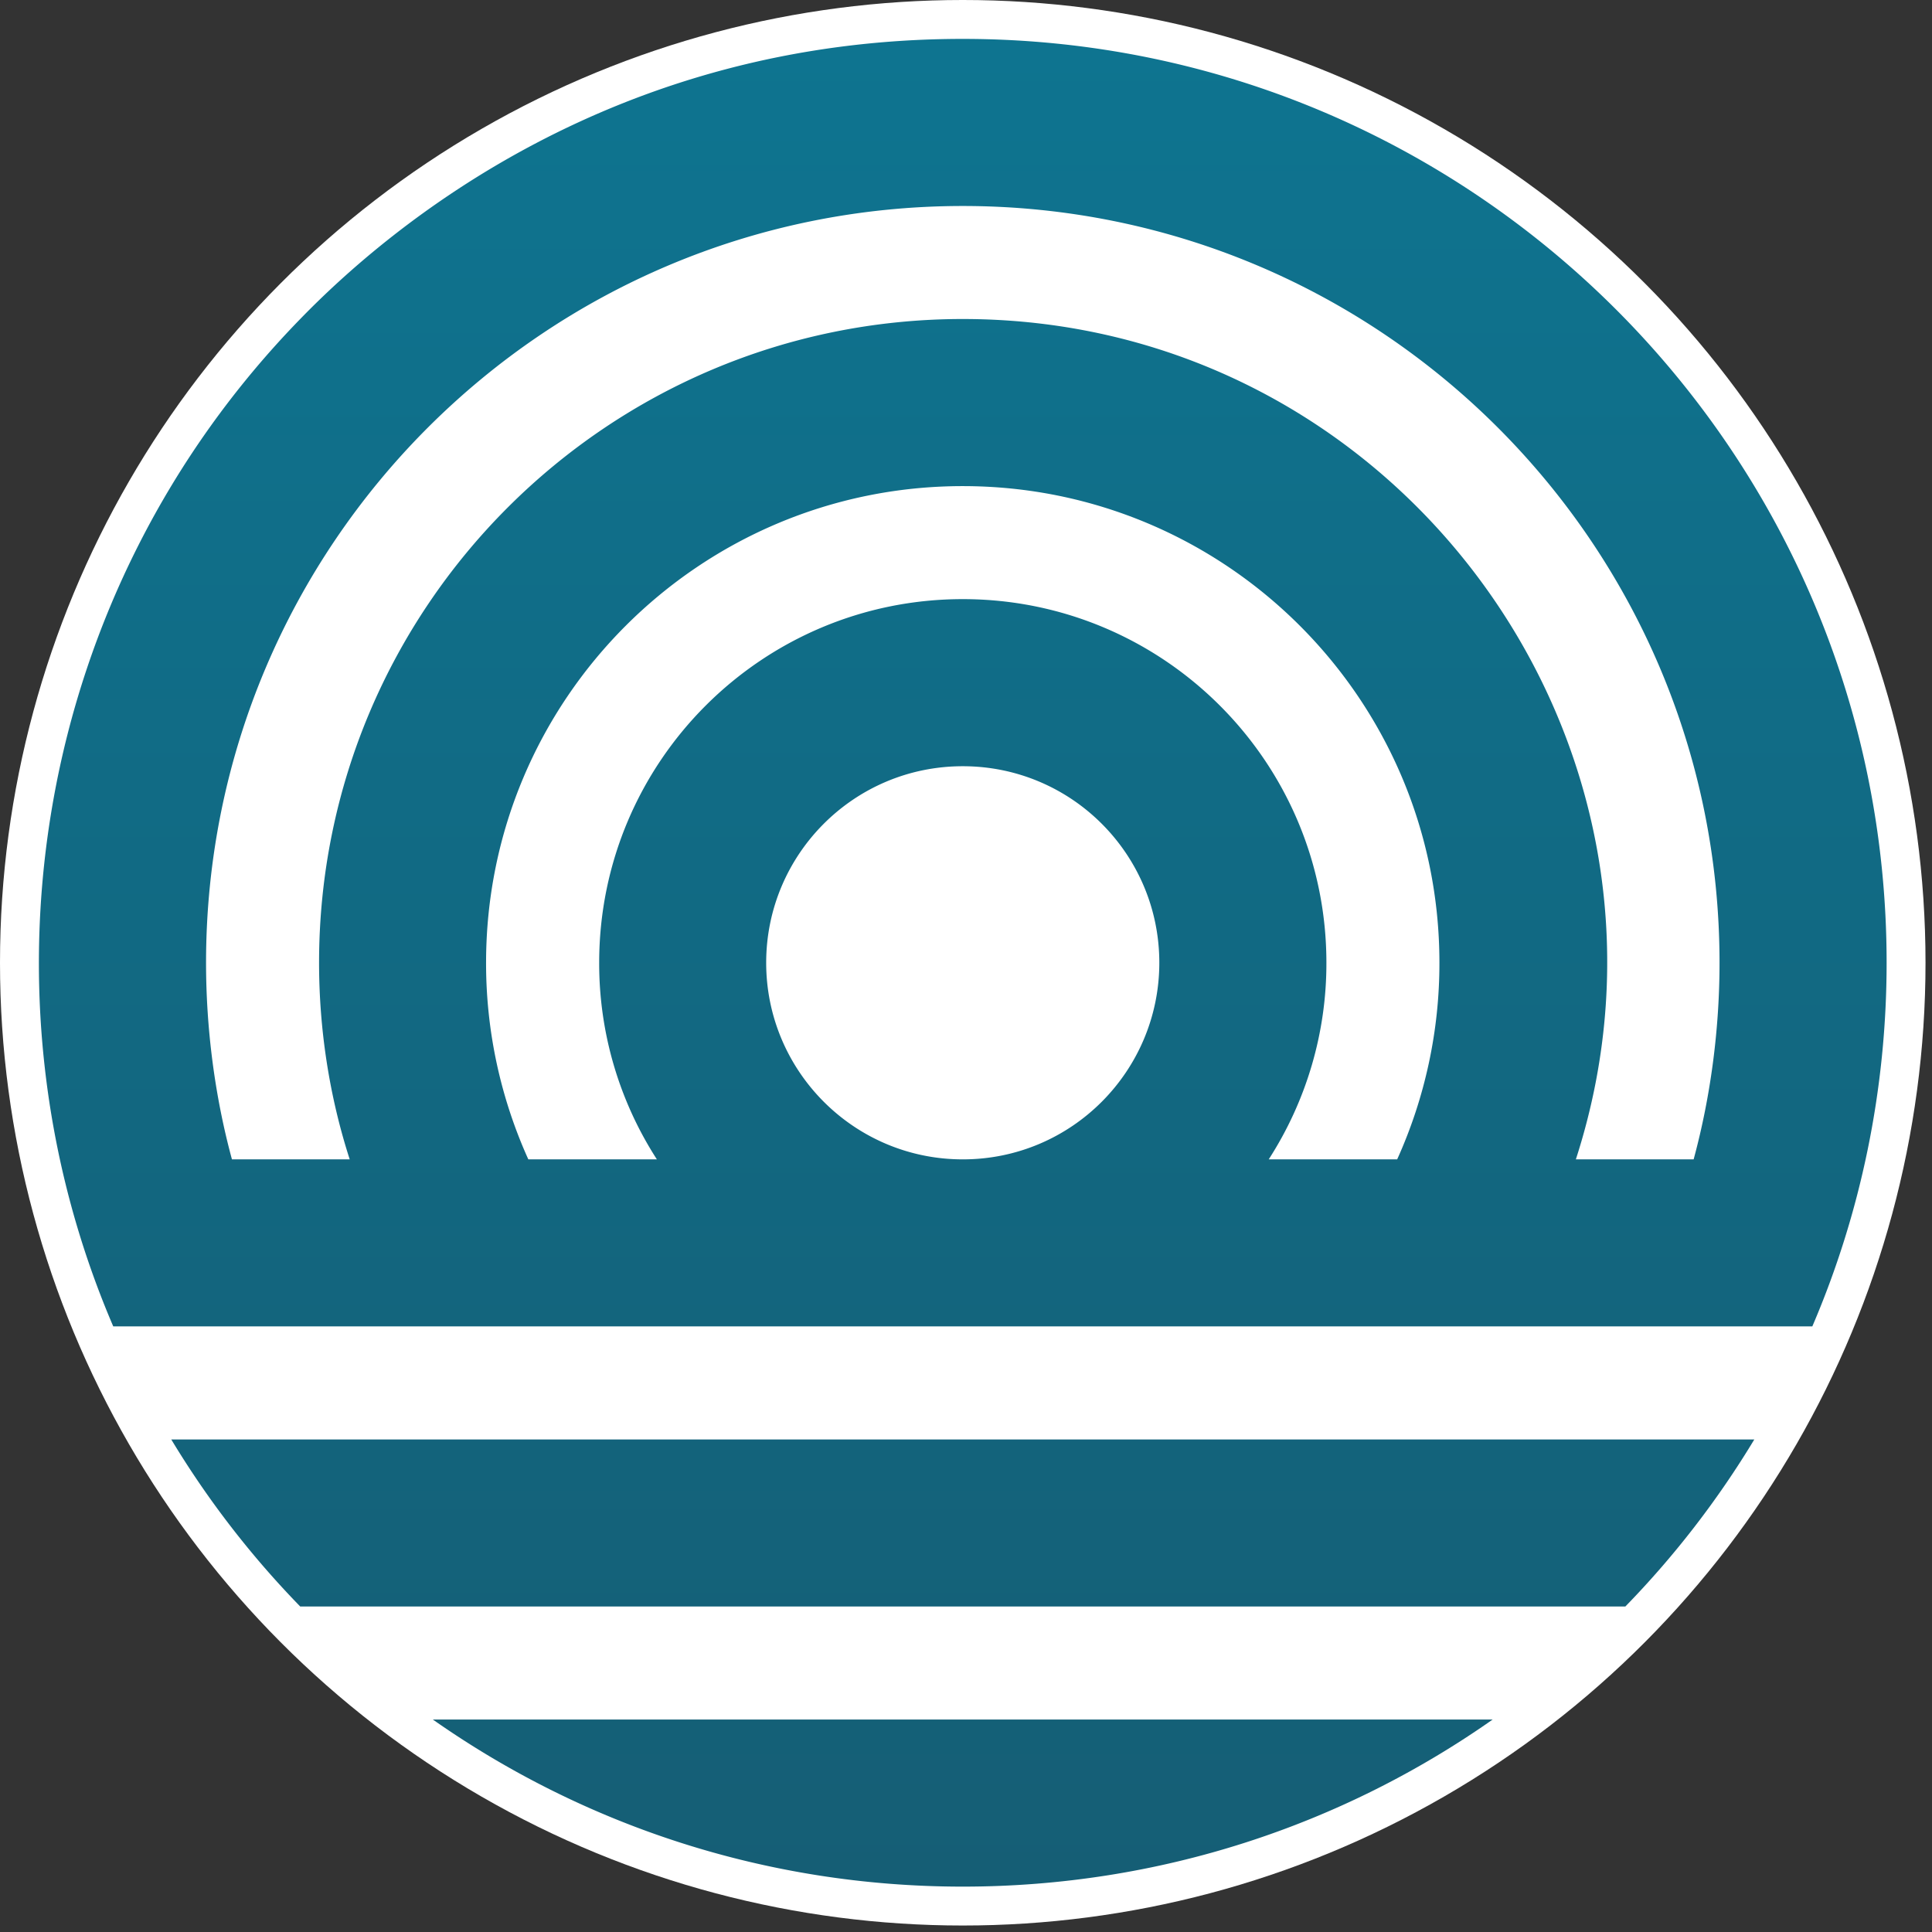 <svg xmlns="http://www.w3.org/2000/svg" fill="none" viewBox="0 0 149 149"><rect x="0" y="0" width="149" height="149" fill="#333333" stroke="none"/><g clip-path="url(#a)"><circle cx="74.25" cy="74.25" r="74.25" fill="#fff"/><path fill="url(#b)" d="M74.251 3C47.367 3 30.177 17.366 23.154 24.603 2.662 45.644-2.314 76.543 8.734 102.294H139.77c3.744-8.728 5.73-18.278 5.73-28.044C145.5 34.898 113.603 3 74.251 3ZM59.09 74.25c0-8.34 6.752-15.157 15.162-15.157 8.375 0 15.157 6.782 15.157 15.157 0 8.324-6.738 15.163-15.157 15.163-8.406 0-15.162-6.827-15.162-15.163Zm48.663 15.163h-9.907a27.862 27.862 0 0 0 4.449-15.163c0-15.489-12.554-28.044-28.043-28.044-15.49 0-28.042 12.554-28.042 28.044a27.864 27.864 0 0 0 4.45 15.163h-9.914a36.701 36.701 0 0 1-3.259-15.163c0-20.305 16.473-36.76 36.765-36.76 20.304 0 36.759 16.456 36.759 36.76a36.693 36.693 0 0 1-3.258 15.163Zm22.864 0h-9.083c10.299-31.836-13.587-64.81-47.282-64.81-27.413 0-49.645 22.233-49.645 49.647 0 5.116.79 10.295 2.364 15.163h-9.083c-1.343-4.95-1.997-10.162-1.997-15.163 0-32.222 26.14-58.363 58.361-58.363 32.235 0 58.362 26.128 58.362 58.363 0 4.984-.649 10.195-1.997 15.163Zm4.678 21.603a71.167 71.167 0 0 1-9.945 12.881H23.154a71.184 71.184 0 0 1-9.945-12.881h122.085Zm-20.176 21.597c-11.575 8.126-25.666 12.887-40.867 12.887-15.206 0-29.304-4.767-40.872-12.887h81.739Z"/></g><defs><linearGradient id="b" x1="74.25" x2="74.25" y1="3" y2="145.5" gradientUnits="userSpaceOnUse"><stop stop-color="#0E7490"/><stop offset="1" stop-color="#155E75"/></linearGradient><clipPath id="a"><path fill="#fff" d="M0 0h148.5v148.5H0z"/></clipPath></defs></svg>